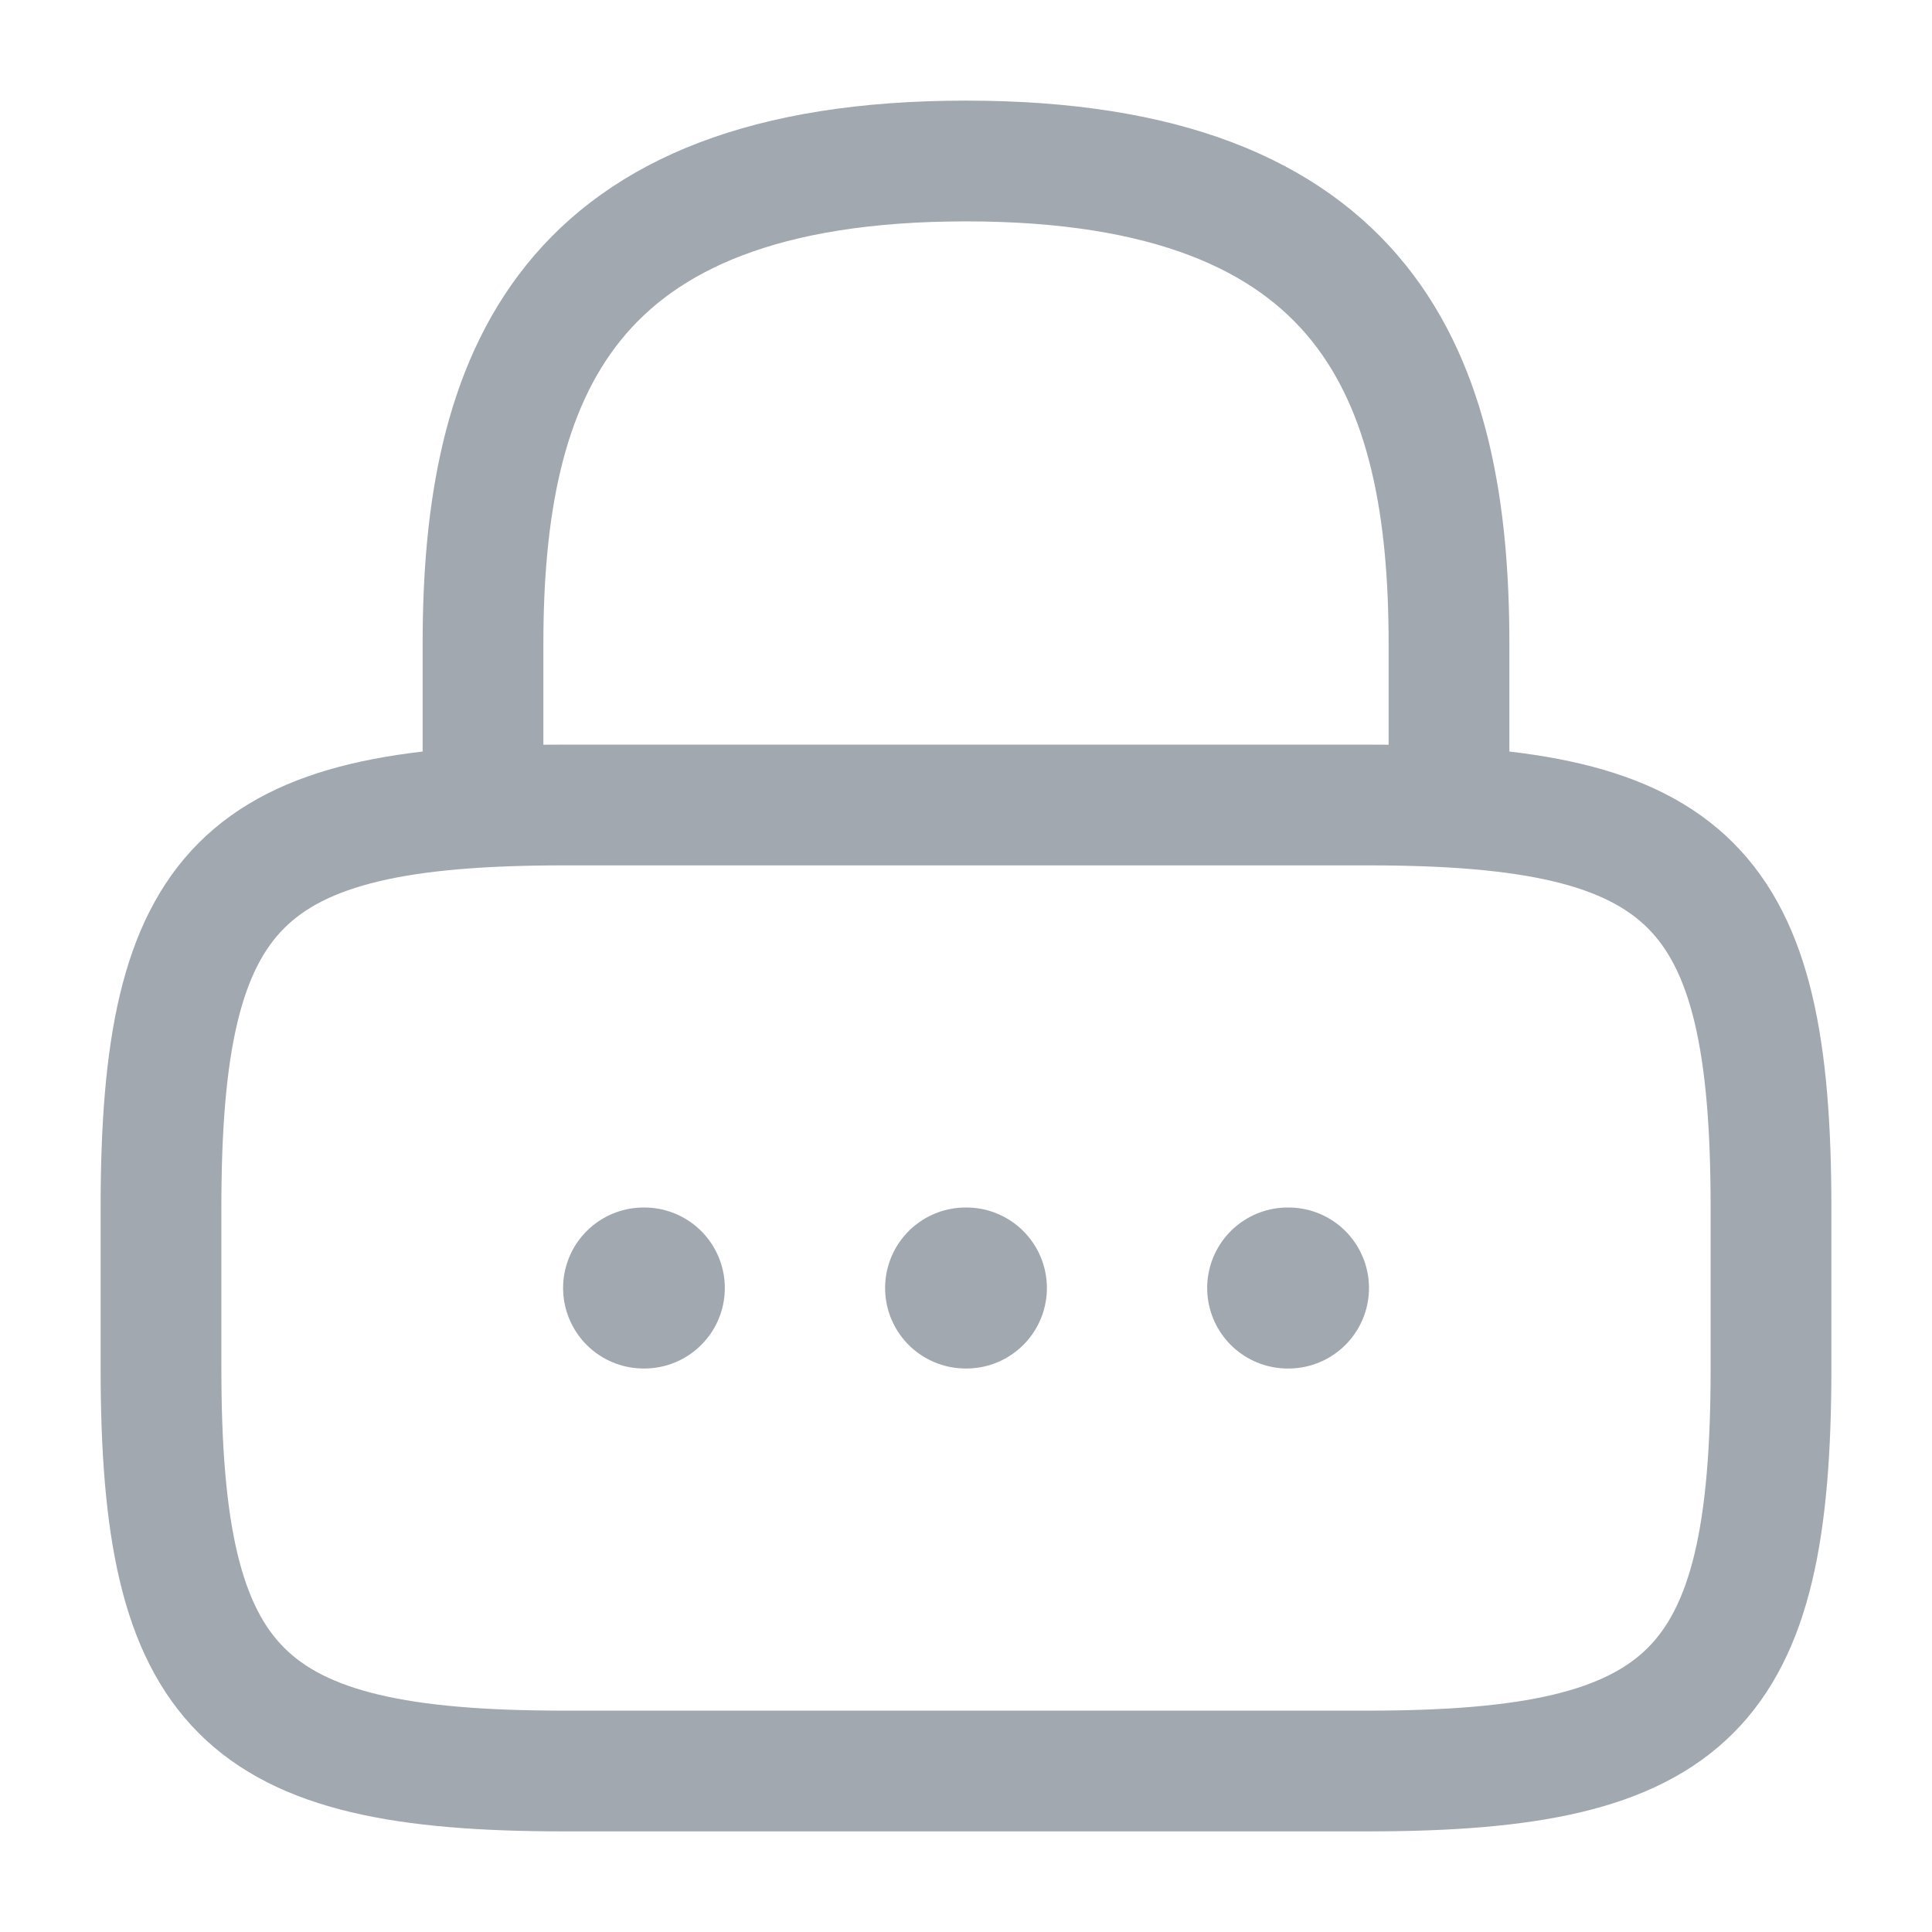 <svg width="24" height="24" viewBox="0 0 24 24" fill="none" xmlns="http://www.w3.org/2000/svg">
<path d="M18 10V8C18 4.69 17 2 12 2C7 2 6 4.69 6 8V10" stroke="#A1A8B0" stroke-width="1.5" stroke-linecap="round" stroke-linejoin="round"/>
<path d="M7 22H17C21 22 22 21 22 17V15C22 11 21 10 17 10H7C3 10 2 11 2 15V17C2 21 3 22 7 22Z" stroke="#A1A8B0" stroke-width="1.5" stroke-linecap="round" stroke-linejoin="round"/>
<path d="M8.004 16H7.995" stroke="#A1A8B0" stroke-width="2" stroke-linecap="round" stroke-linejoin="round"/>
<path d="M12.005 16H11.995" stroke="#A1A8B0" stroke-width="2" stroke-linecap="round" stroke-linejoin="round"/>
<path d="M16.006 16H15.996" stroke="#A1A8B0" stroke-width="2" stroke-linecap="round" stroke-linejoin="round"/>
</svg>
